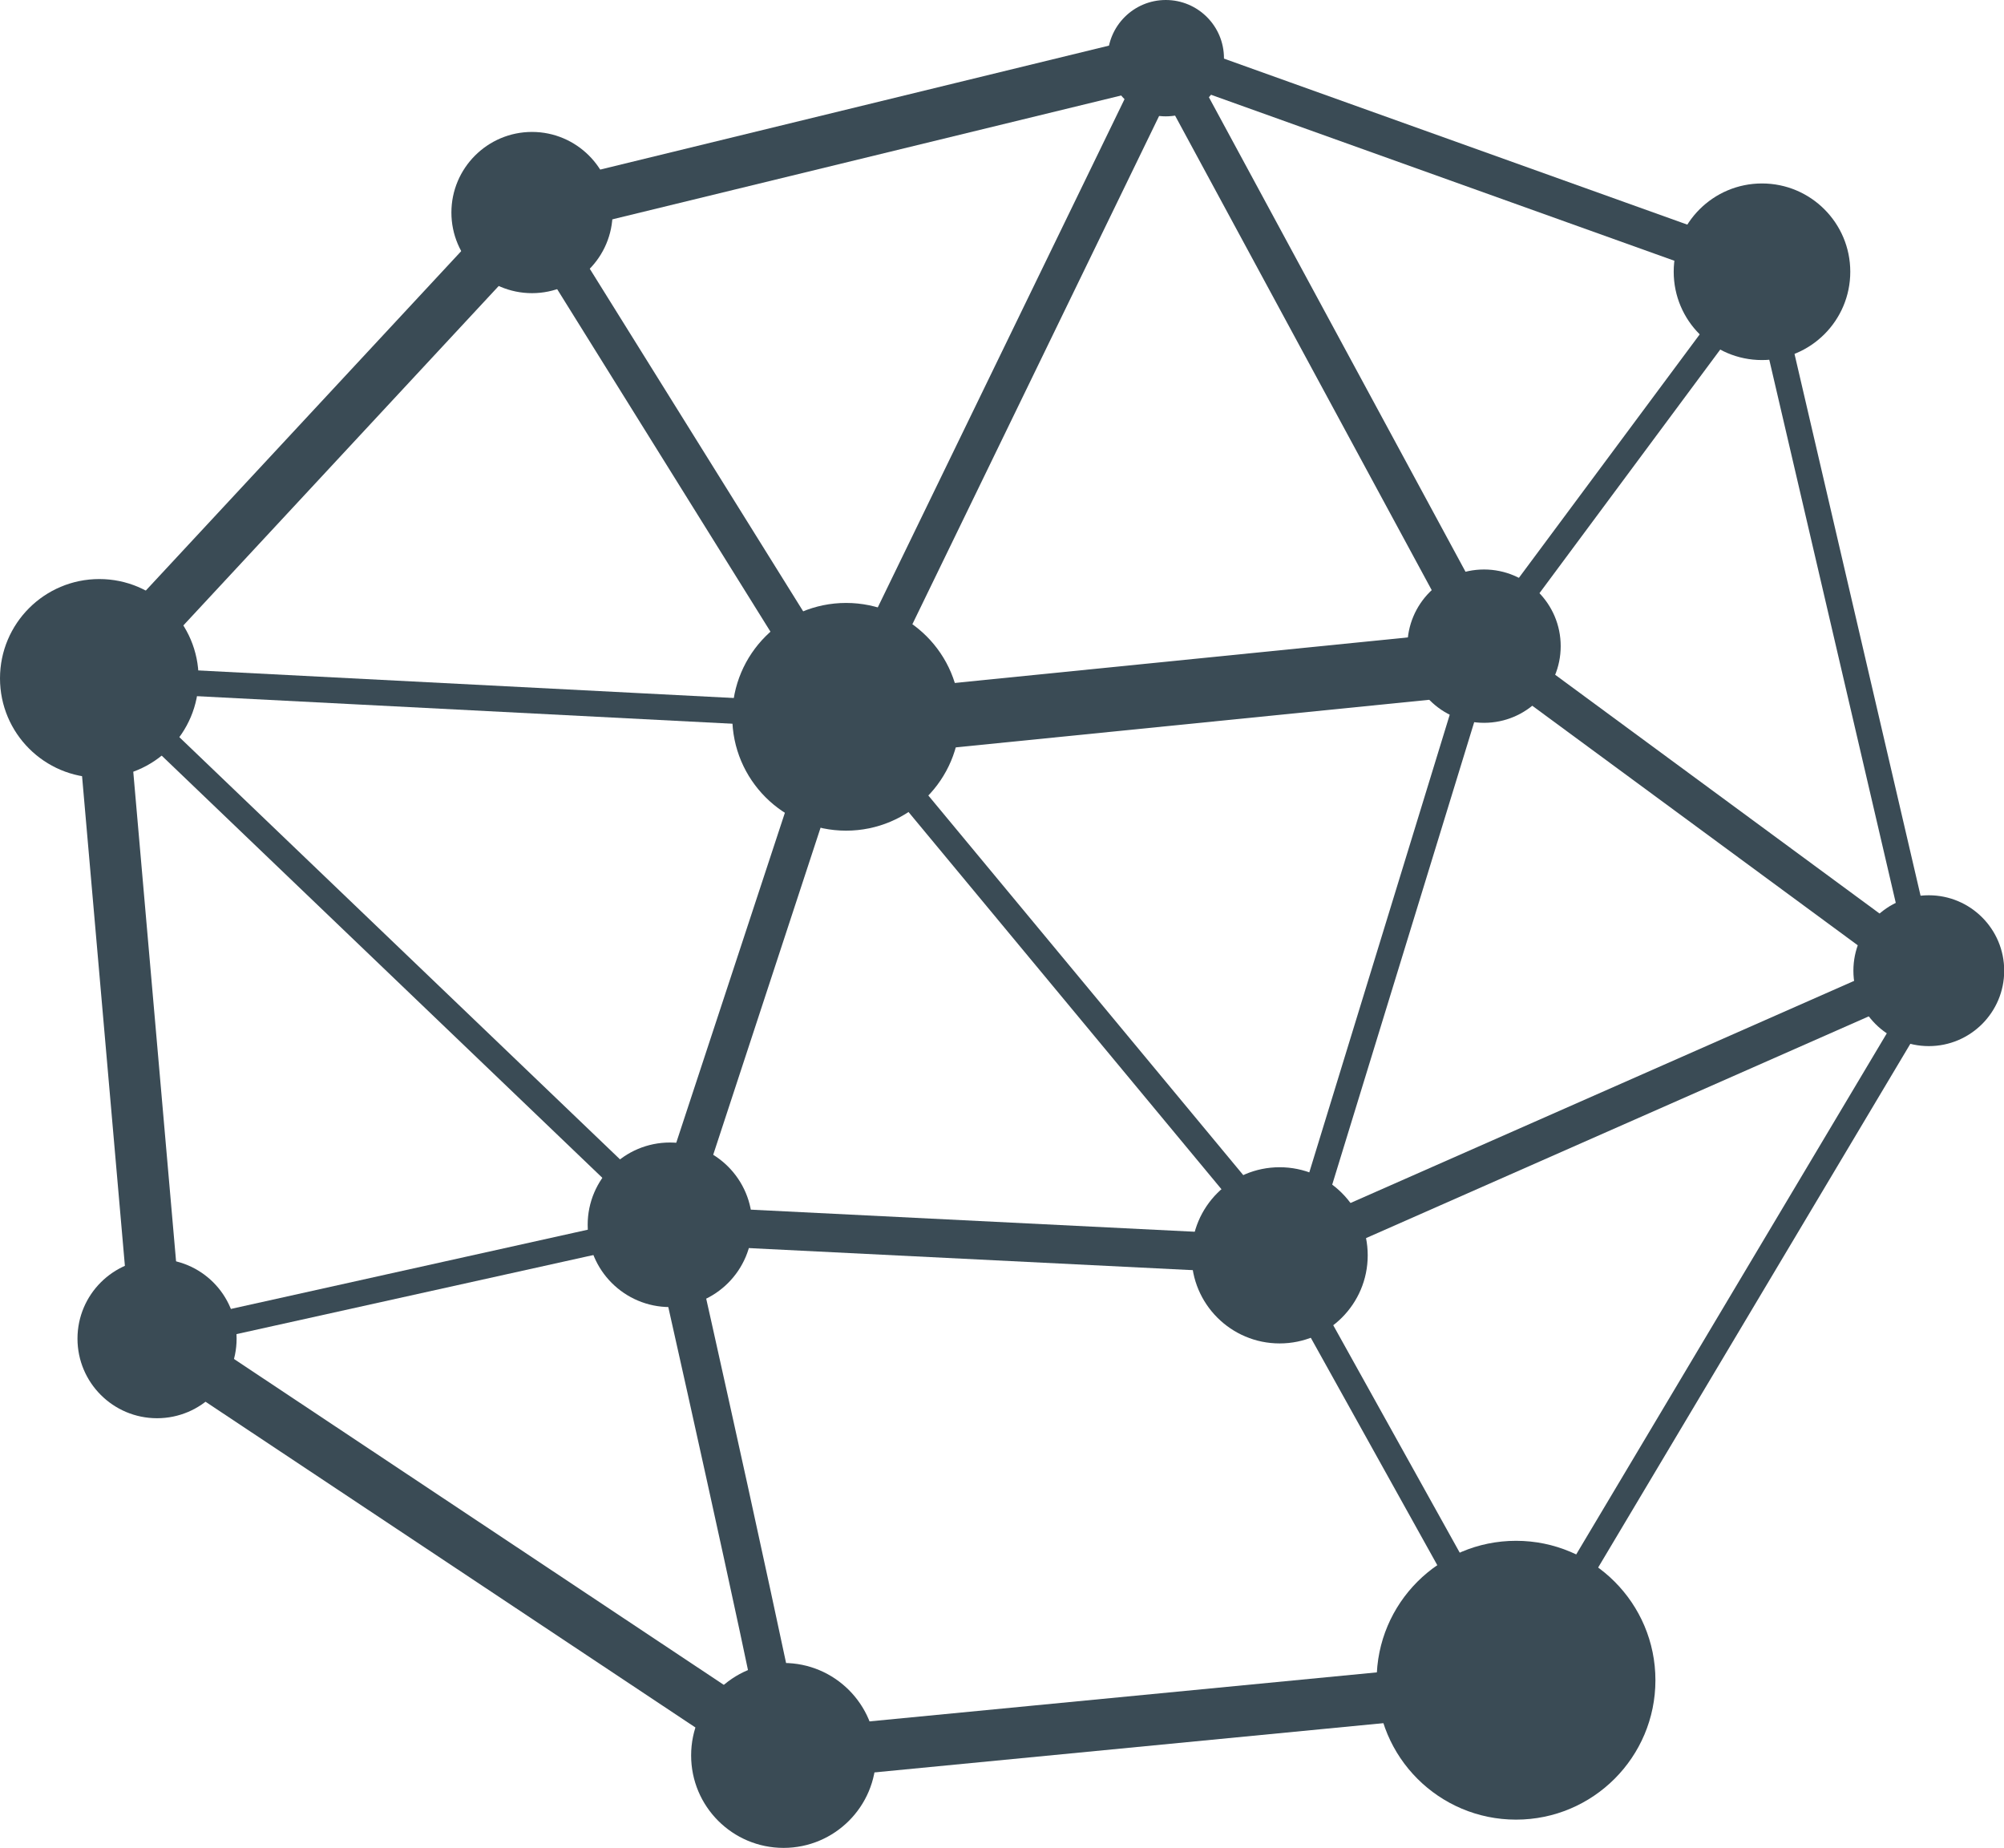 <?xml version="1.0" encoding="utf-8"?>
<!-- Generator: Adobe Illustrator 16.2.0, SVG Export Plug-In . SVG Version: 6.00 Build 0)  -->
<!DOCTYPE svg PUBLIC "-//W3C//DTD SVG 1.1//EN" "http://www.w3.org/Graphics/SVG/1.1/DTD/svg11.dtd">
<svg version="1.1" id="Layer_1" xmlns="http://www.w3.org/2000/svg" xmlns:xlink="http://www.w3.org/1999/xlink" x="0px" y="0px"
	 width="96.47px" height="88.94px" viewBox="0 0 96.47 88.94" enable-background="new 0 0 96.47 88.94" xml:space="preserve">
<g>
	<path fill="#3A4B55" d="M29.49,10.23c0,2.14-1.74,3.88-3.88,3.88c-2.14,0-3.88-1.74-3.88-3.88c0-2.14,1.74-3.88,3.88-3.88
		C27.75,6.35,29.49,8.09,29.49,10.23z"/>
	<circle fill="#3A4B55" cx="56.12" cy="2.8" r="2.8"/>
	<circle fill="#3A4B55" cx="84.82" cy="13.08" r="4.25"/>
	<circle fill="#3A4B55" cx="92.85" cy="46.72" r="3.63"/>
	<circle fill="#3A4B55" cx="72.98" cy="80.87" r="6.71"/>
	<circle fill="#3A4B55" cx="37.72" cy="84.49" r="4.45"/>
	<circle fill="#3A4B55" cx="7.56" cy="64.43" r="3.83"/>
	<circle fill="#3A4B55" cx="4.78" cy="32.65" r="4.78"/>
	<circle fill="#3A4B55" cx="32.25" cy="58.95" r="3.96"/>
	<circle fill="#3A4B55" cx="40.73" cy="34.5" r="5.48"/>
	<circle fill="#3A4B55" cx="71.44" cy="31.1" r="3.69"/>
	<circle fill="#3A4B55" cx="61.6" cy="60.42" r="4.24"/>
	<g>
		<path fill="#3A4B55" d="M37.39,85.65L36.95,85l0.77-0.51l-0.29-0.87c-0.46,0.16-0.64,0.6-0.62,0.86
			c-0.07-1.06-3.32-15.73-5.48-25.33l-0.06-0.25l7.59-23.05l1.76,0.58L33.21,59c0.28,1.23,1.54,6.86,2.78,12.49
			c0.81,3.7,1.45,6.66,1.9,8.78c1,4.74,1,4.74,0.22,5.08L37.39,85.65z"/>
	</g>
	<g>
		<path fill="#3A4B55" d="M72.96,82.11l-11.9-21.39l0.43-0.24L40.43,35.1L6.41,33.35l27.1,25.96L7.69,65.03l-0.27-1.21l23.56-5.23
			L3.16,31.94l37.88,1.95l21.1,25.43l8.75-28.51l0.06-0.08l14.18-19.09l8.38,36.01l-0.13,0.21L72.96,82.11z M62.81,61.32L73,79.64
			l19.19-32.19l-7.67-32.93L72,31.39L62.81,61.32z"/>
	</g>
	<g>
		<polygon fill="#3A4B55" points="37.41,85.76 6.38,65.13 3.5,32.21 24.96,9.12 55.83,1.6 56.42,4 26.26,11.34 6.06,33.08 
			8.74,63.73 38.04,83.22 75,79.65 75.24,82.1 		"/>
	</g>
	<g>
		<polygon fill="#3A4B55" points="61.77,61.35 32.2,59.88 32.29,58.03 61.43,59.48 90.82,46.52 70.72,31.73 55.31,3.24 56.94,2.36 
			72.15,30.48 94.49,46.92 		"/>
	</g>
	<g>
		<polygon fill="#3A4B55" points="40.83,36.41 24.83,10.72 26.4,9.74 40.63,32.58 55.65,1.65 85.13,12.21 84.51,13.95 56.59,3.95 		
			"/>
	</g>
	<g>
		
			<rect x="55.71" y="18.12" transform="matrix(0.1 0.995 -0.995 0.1 84.652 -27.009)" fill="#3A4B55" width="3.09" height="30.31"/>
	</g>
</g>
</svg>
